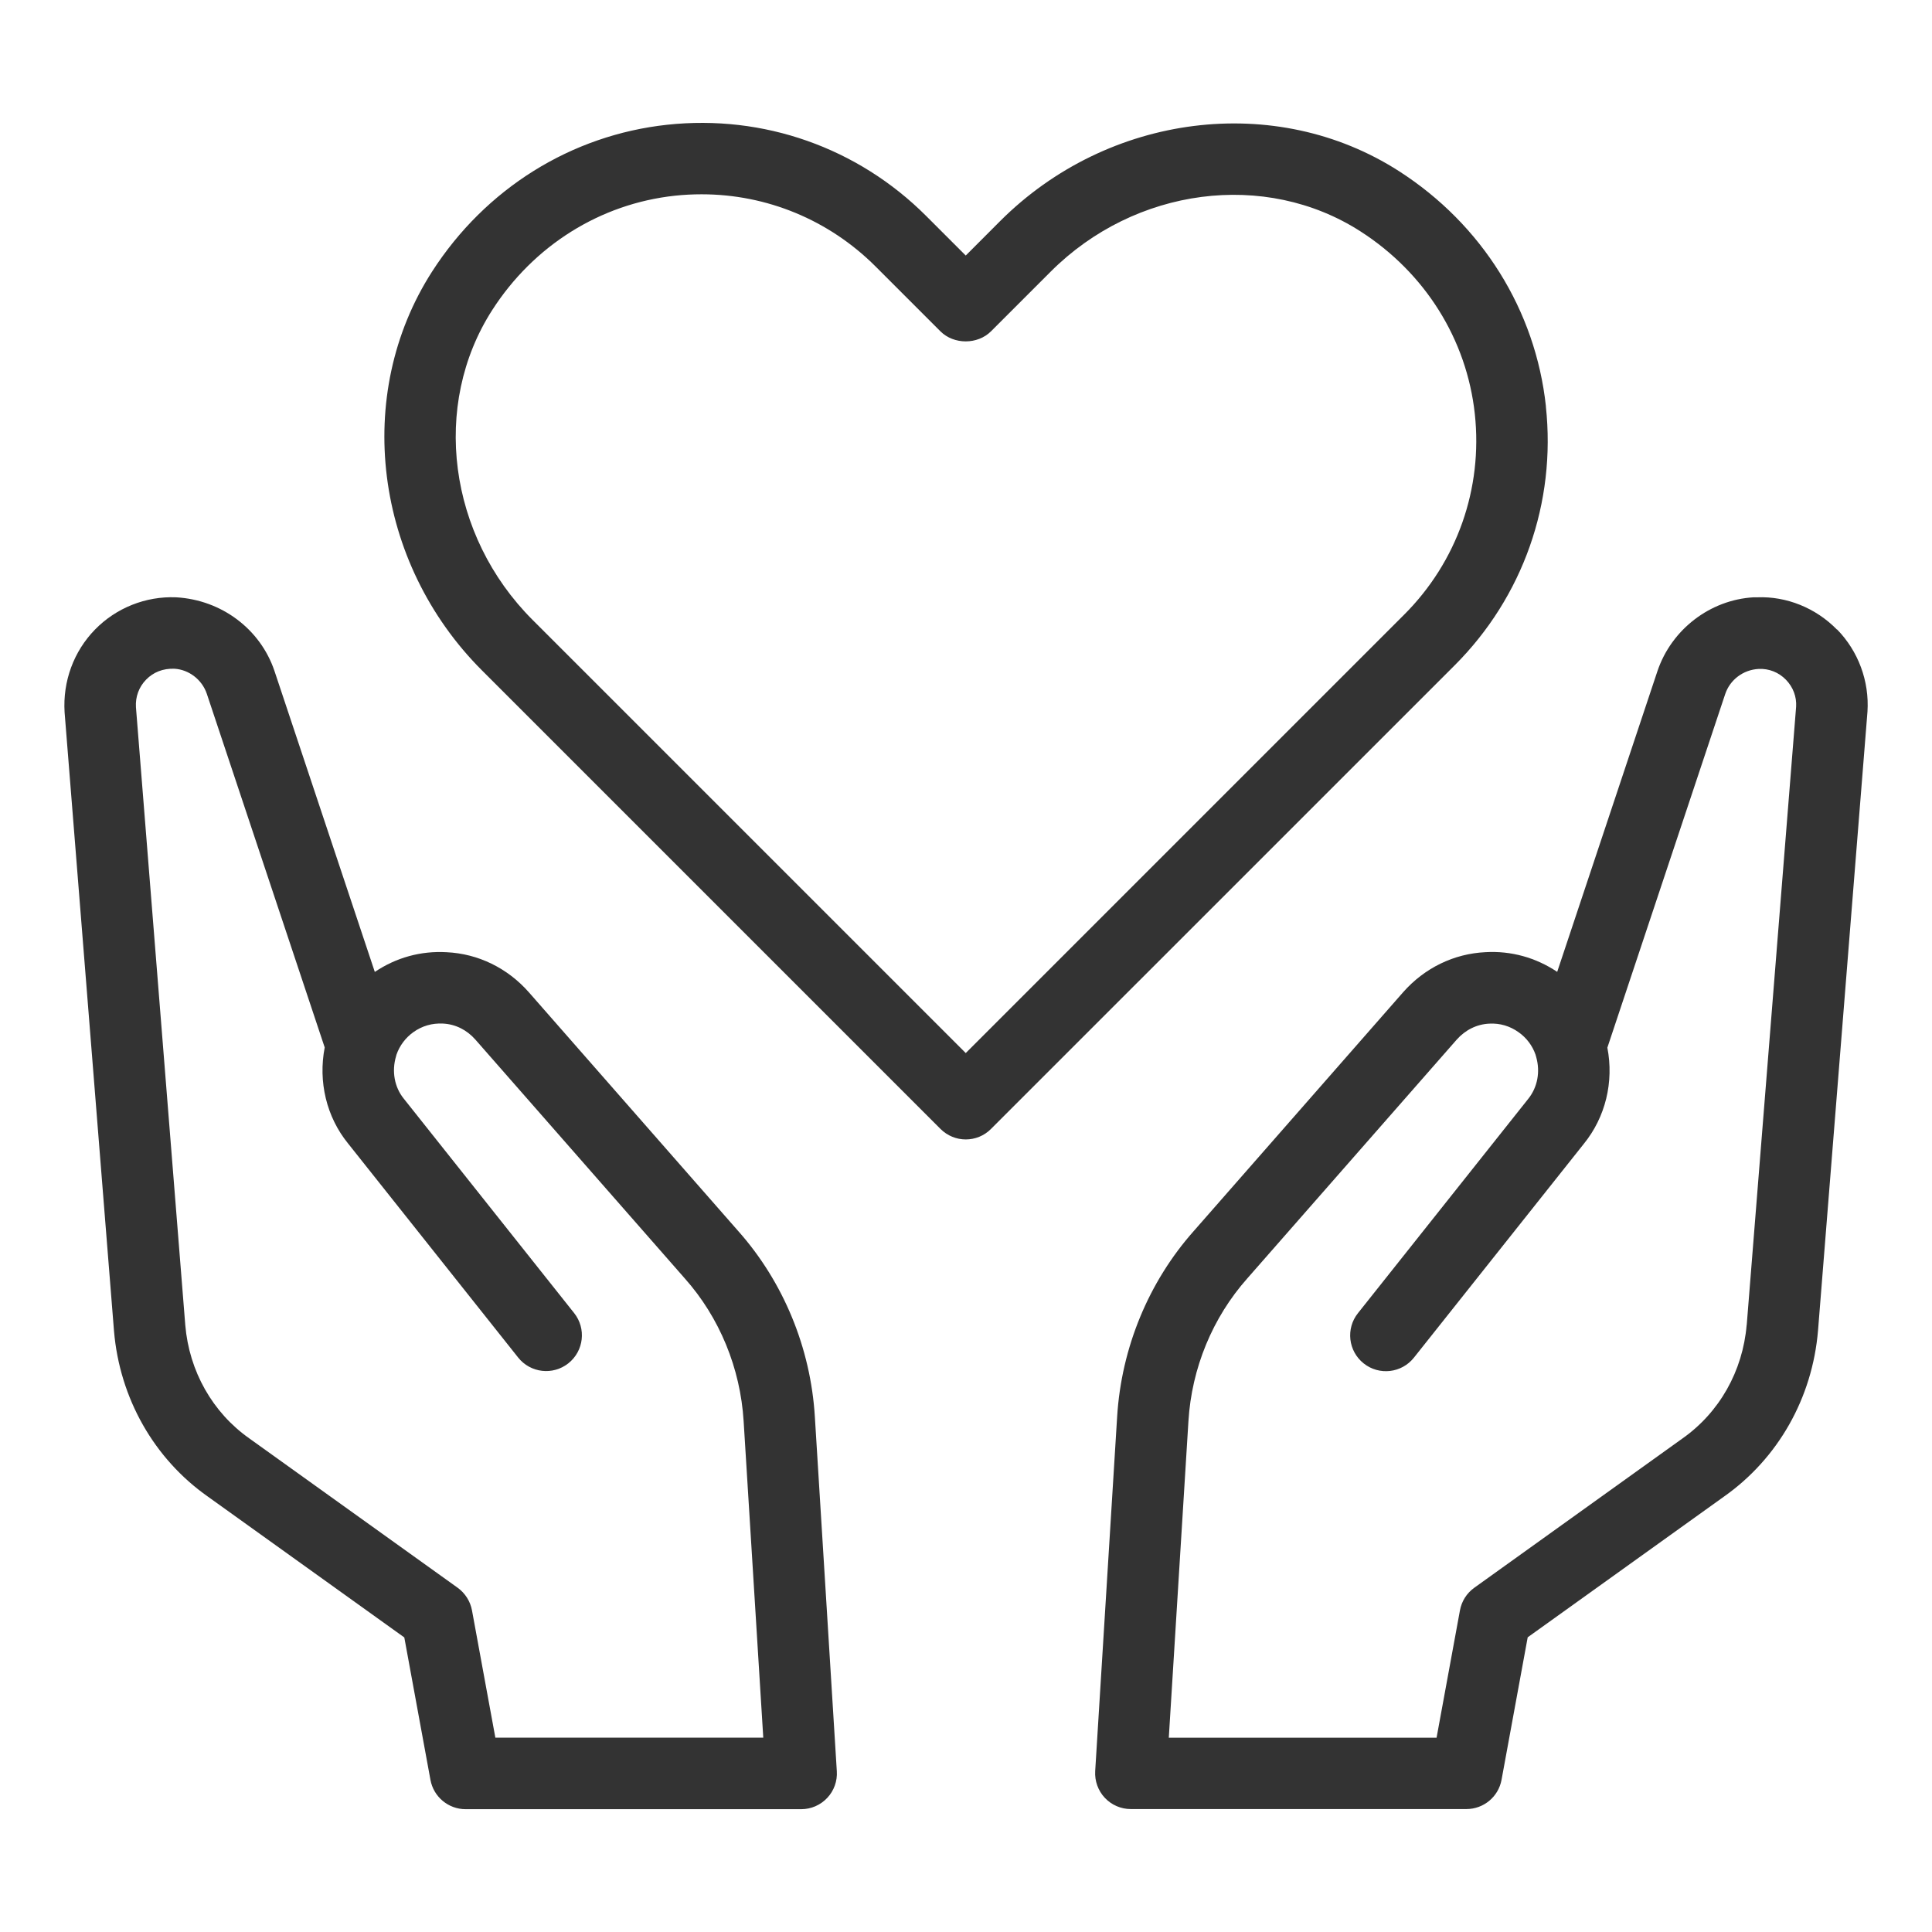<?xml version="1.0" encoding="UTF-8"?>
<svg id="Layer_1" data-name="Layer 1" xmlns="http://www.w3.org/2000/svg" viewBox="0 0 300 300">
  <defs>
    <style>
      .cls-1 {
        fill: #333;
      }
    </style>
  </defs>
  <path class="cls-1" d="m285.24,97.76c-3.29-3.37-7.85-5.19-12.37-5.01-.11,0-.48,0-.58,0-6.75.39-12.74,4.99-14.92,11.45l-15.57,46.71c-3.32-2.22-7.15-3.28-11.1-3.06-4.93.23-9.49,2.44-12.84,6.24l-32.49,37.06c-7.02,7.9-11.24,18.14-11.9,28.82l-3.41,55.05c-.09,1.53.45,3.03,1.49,4.14,1.05,1.12,2.51,1.75,4.04,1.75h52.11c2.68,0,4.98-1.91,5.46-4.55l4.06-22.12,30.45-21.83c8.42-5.92,13.75-15.31,14.63-25.79l7.68-96.12c.3-4.73-1.42-9.38-4.72-12.76Zm-14.02,107.97c-.6,7.17-4.23,13.6-9.99,17.65l-32.31,23.17c-1.17.84-1.96,2.09-2.22,3.51l-3.63,19.77h-41.58l3.05-49.16c.5-8.22,3.74-16.08,9.14-22.16l32.51-37.07c1.34-1.51,3.12-2.4,5.07-2.49,1.64-.09,3.21.37,4.57,1.35,1.2.85,2.12,2.07,2.6,3.45.03.12.06.24.1.35.67,2.32.22,4.75-1.25,6.56l-26.42,33.25c-1.91,2.4-1.51,5.89.89,7.8,2.4,1.91,5.89,1.51,7.8-.89l26.38-33.2c3.38-4.15,4.69-9.63,3.66-14.94l18.3-54.91c.74-2.2,2.77-3.77,5.21-3.9,1.59-.07,3.1.53,4.21,1.67,1.13,1.15,1.69,2.68,1.59,4.21l-7.67,96Z"/>
  <path class="cls-1" d="m114.66,191.19l-32.53-37.1c-3.34-3.79-7.9-6-12.78-6.23-4.02-.23-7.85.84-11.15,3.06l-15.58-46.73c-2.17-6.45-8.17-11.04-15.28-11.44-4.72-.19-9.3,1.64-12.59,5.01-3.3,3.38-5.02,8.03-4.72,12.85l7.67,96.05c.88,10.45,6.21,19.85,14.59,25.74l30.49,21.86,4.06,22.12c.48,2.63,2.78,4.55,5.46,4.55h52.11c1.53,0,2.99-.63,4.04-1.75,1.05-1.11,1.59-2.62,1.49-4.14l-3.41-55.05c-.65-10.68-4.88-20.92-11.87-28.8Zm-37.74,78.64l-3.63-19.77c-.26-1.41-1.06-2.67-2.22-3.51l-32.35-23.19c-5.72-4.03-9.35-10.45-9.95-17.6l-7.66-95.94c-.1-1.62.46-3.15,1.59-4.3,1.12-1.14,2.6-1.74,4.37-1.68,2.27.13,4.3,1.7,5.04,3.88l18.31,54.93c-1.03,5.32.28,10.79,3.62,14.9l26.42,33.25c1.91,2.4,5.4,2.8,7.8.89,2.4-1.91,2.8-5.4.89-7.8l-26.46-33.3c-1.44-1.78-1.89-4.24-1.19-6.58.02-.09.05-.18.07-.26.49-1.39,1.4-2.61,2.62-3.48,1.34-.96,2.91-1.42,4.6-1.33,1.91.09,3.69.97,5.02,2.48l32.54,37.11c5.38,6.05,8.61,13.91,9.12,22.13l3.05,49.16h-41.58Z"/>
  <path class="cls-1" d="m240.05,63.1c-1.61-14.93-9.92-28.24-22.81-36.52-19.12-12.29-45.17-9.02-61.95,7.76l-5.33,5.34-6.15-6.15c-10.61-10.61-25.26-15.77-40.2-14.16-14.93,1.61-28.23,9.92-36.51,22.79-12.29,19.12-9.03,45.18,7.76,61.96l71.18,71.18c1.08,1.08,2.5,1.63,3.92,1.63s2.84-.54,3.92-1.63l72-71.99c10.61-10.61,15.77-25.27,14.16-40.2Zm-90.09,100.42l-67.26-67.26c-13.12-13.11-15.75-33.35-6.27-48.11,6.45-10.04,16.79-16.51,28.36-17.76,1.39-.15,2.78-.22,4.16-.22,10.1,0,19.76,3.97,27,11.2l10.08,10.08c2.08,2.08,5.77,2.08,7.85,0l9.26-9.26c13.11-13.12,33.34-15.75,48.1-6.27,10.05,6.45,16.52,16.79,17.77,28.37,1.25,11.58-2.75,22.94-10.98,31.16l-68.07,68.07Z"/>
</svg>